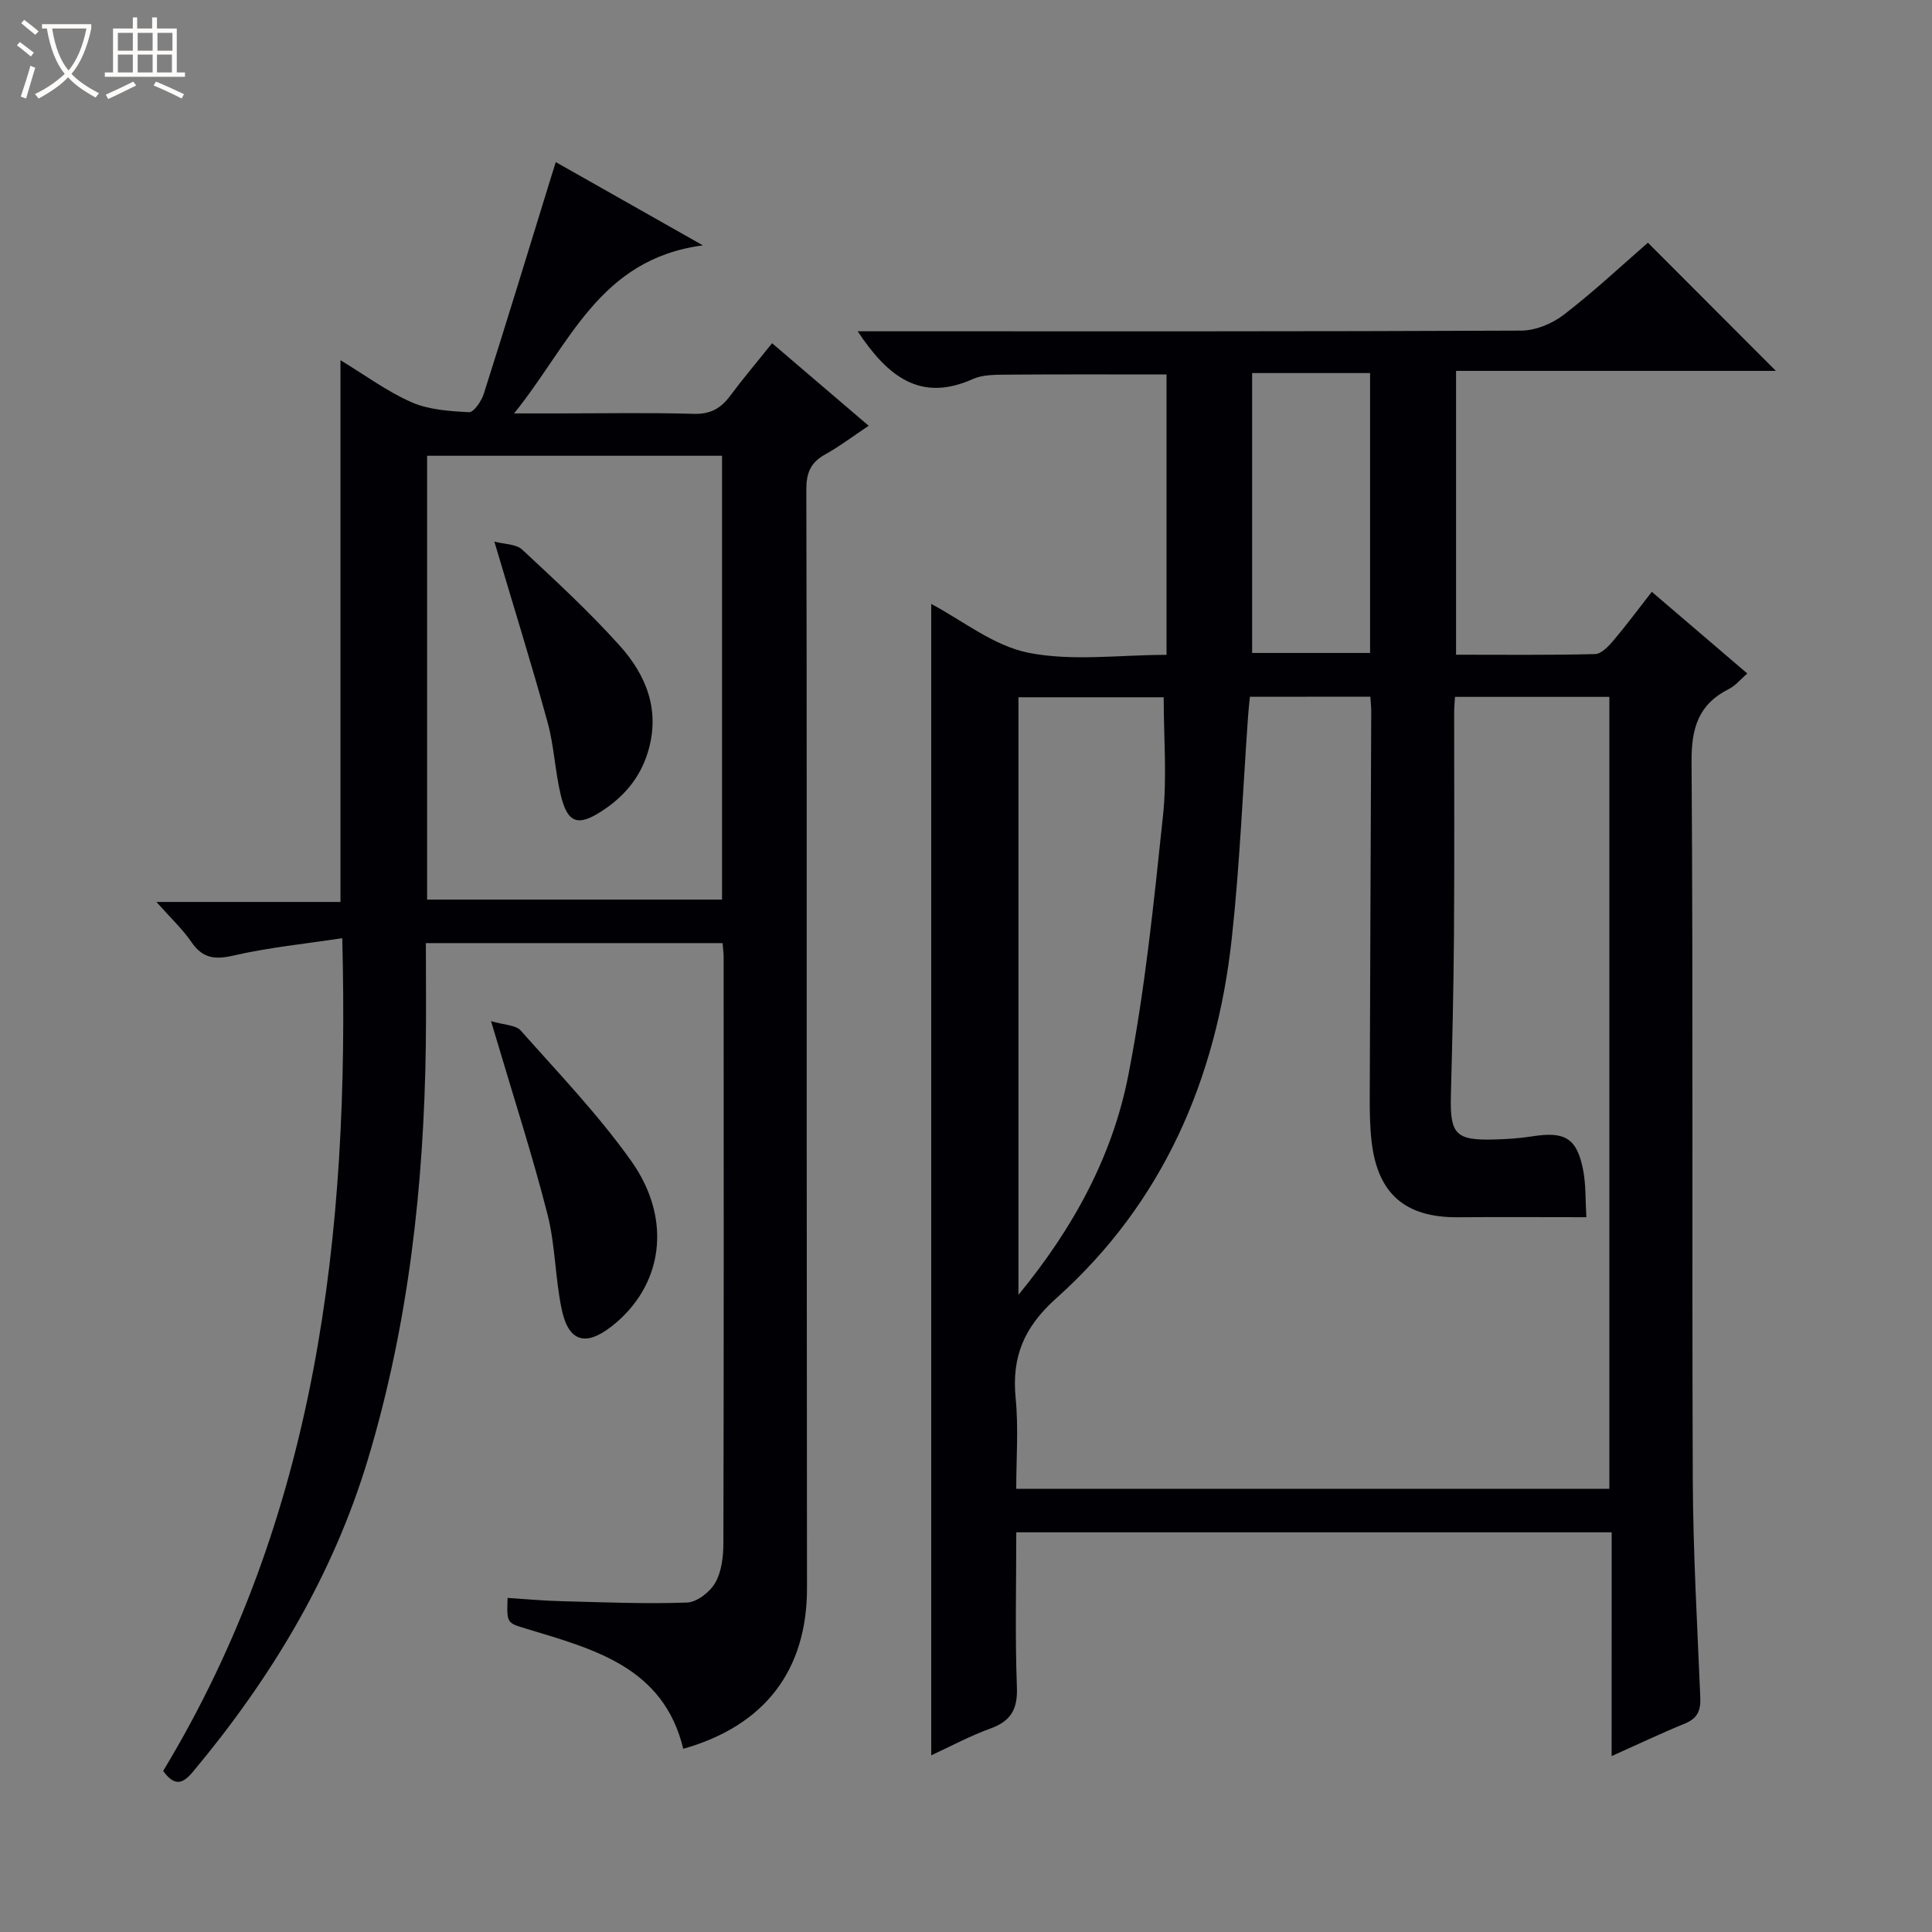 <svg enable-background="new 0 0 400 400" viewBox="0 0 400 400" xmlns="http://www.w3.org/2000/svg"><rect x="0" y="0" width="400" height="400" fill="#808080" stroke="none"/><path d="m6.4 11.7c-1-.8-1.9-1.6-2.9-2.3l.6-.7c.9.7 1.9 1.4 2.9 2.2zm-2.1 8.3c.7-2.1 1.4-4.2 2-6.4.2.1.6.3 1 .4-.7 2.3-1.3 4.4-1.9 6.4zm3-12.8c-1.1-.9-2.1-1.7-2.9-2.4l.6-.7c1 .8 2 1.5 3 2.4zm1.4-1.3v-.9h10.2v.9c-.9 4.2-2.3 7.3-4.1 9.4 1.3 1.4 3.2 2.7 5.7 4-.2.2-.4.5-.7.9-2.5-1.4-4.4-2.7-5.7-4.2-1.4 1.5-3.5 3-6.1 4.4 0 0 0 0-.1-.1-.3-.4-.5-.7-.7-.8 2.7-1.3 4.7-2.8 6.2-4.2-1.8-2.2-3-5.3-3.7-9.4zm9.2 0h-7.1c.6 3.8 1.7 6.7 3.4 8.7 1.7-2.1 2.9-4.8 3.7-8.7z" fill="#fcfbfa"/><path d="m31.6 3.6h.9v2.3h4.1v9.1h1.7v.9h-16.6v-.9h1.7v-9.1h4.1v-2.3h.9v2.3h3.1v-2.3zm-4 13.3.6.8c-1.9.9-3.8 1.9-5.8 2.8-.2-.3-.3-.6-.5-.9 2-.9 3.9-1.8 5.7-2.7zm-3.2-10.1v3.7h3.1v-3.7zm0 4.5v3.7h3.1v-3.7zm4.1-4.5v3.7h3.1v-3.7zm0 4.5v3.7h3.1v-3.7zm9.1 9.1c-2.1-1.1-4.1-2-5.8-2.7l.5-.8c2.2.9 4.1 1.8 5.8 2.6zm-1.9-13.6h-3.1v3.7h3.1zm-3.2 4.5v3.7h3.1v-3.7z" fill="#fcfbfa"/><g fill="#010105"><path d="m333.68 317.25c-41.51 0-82.11 0-123.27 0 0 10.86-.27 21.5.13 32.11.17 4.6-1.3 7-5.53 8.53-4.18 1.51-8.13 3.65-12.21 5.53 0-79.74 0-159.15 0-238.38 6.4 3.37 12.89 8.67 20.14 10.11 9.1 1.8 18.83.43 28.58.43 0-19.66 0-38.73 0-58.05-11.09 0-22.16-.05-33.23.04-2.31.02-4.86 0-6.88.91-10.89 4.88-17.65-.57-23.84-9.89h5.92c43.82 0 87.64.06 131.46-.14 2.97-.01 6.42-1.44 8.81-3.28 6.18-4.75 11.89-10.11 17.42-14.92 8.92 8.94 17.68 17.71 26.5 26.54-21.73 0-43.78 0-66.22 0v58.76c9.56 0 19.17.11 28.78-.13 1.3-.03 2.78-1.6 3.79-2.79 2.67-3.15 5.13-6.48 7.96-10.1 6.71 5.74 13.11 11.21 19.77 16.91-1.39 1.2-2.45 2.53-3.84 3.22-6.27 3.17-7.74 8.05-7.7 14.98.34 49.48.06 98.97.25 148.46.06 15.12.93 30.24 1.56 45.36.11 2.69-.58 4.31-3.18 5.38-4.86 1.98-9.62 4.25-15.18 6.74.01-15.85.01-30.92.01-46.33zm-74.9-172.99c-.13 1.3-.28 2.58-.37 3.88-1.1 15.4-1.71 30.86-3.39 46.2-3.18 29.07-14.24 54.7-36.33 74.45-6.66 5.96-9.26 12.1-8.41 20.69.61 6.2.12 12.5.12 18.77h122.8c0-54.88 0-109.42 0-163.97-10.82 0-21.25 0-31.96 0-.07 1.21-.17 2.18-.17 3.15-.01 15.33.07 30.66-.04 45.99-.08 11.15-.35 22.3-.64 33.44-.2 7.94.98 9.27 8.88 9.06 2.65-.07 5.33-.23 7.94-.65 6.8-1.08 9.29.36 10.57 7.01.58 3.01.44 6.16.66 9.73-9.3 0-17.93-.06-26.57.01-10.92.09-16.66-4.84-17.9-15.71-.34-2.97-.39-5.99-.38-8.98.08-26.66.21-53.32.31-79.98 0-.96-.11-1.92-.18-3.11-8.24.02-16.18.02-24.94.02zm-17.85.1c-9.97 0-20.04 0-30.07 0v123.72c11.51-14 19.49-28.85 22.74-45.44 3.47-17.7 5.28-35.75 7.18-53.71.86-8.02.15-16.2.15-24.57zm18.31-67.12v57.95h24.42c0-19.51 0-38.61 0-57.95-8.19 0-16.12 0-24.42 0z"/><path d="m149.6 195.26c-20.66 0-40.77 0-61.43 0 0 7.2.08 14.15-.01 21.1-.39 29.04-3.56 57.71-11.94 85.62-7.29 24.27-20.11 45.49-36.27 64.84-2.02 2.42-3.73 3.2-6.17-.16 31.77-52.57 38.66-110.84 37.08-172.42-7.74 1.18-15.25 1.92-22.54 3.6-3.94.91-6.41.53-8.72-2.84-1.84-2.68-4.28-4.95-7.21-8.26h38.1c0-37.63 0-74.61 0-112.16 5.08 3.07 9.64 6.47 14.72 8.7 3.6 1.58 7.88 1.85 11.9 2.06.97.05 2.57-2.29 3.05-3.8 4.68-14.7 9.18-29.46 13.73-44.21.33-1.07.67-2.14 1.18-3.77 9.84 5.57 19.31 10.93 30.45 17.24-21.55 2.85-27.51 20.5-39.09 34.79h9.26c9.33 0 18.67-.18 27.99.09 3.44.1 5.58-1.16 7.51-3.75 2.66-3.58 5.55-6.98 8.66-10.87 6.69 5.72 13.08 11.18 20 17.09-3.31 2.21-6.06 4.3-9.05 5.96-2.98 1.65-3.87 3.84-3.86 7.23.12 44.49.07 88.99.08 133.48.01 31.33.05 62.66.06 93.99.01 17.02-8.76 28.49-25.62 33.26-4.08-16.9-18.44-20.6-32.36-24.82-4.15-1.26-4.2-1.09-4.01-6.42 3.73.24 7.45.59 11.18.68 8.66.22 17.33.59 25.98.28 2.06-.08 4.76-2.19 5.85-4.12 1.31-2.31 1.66-5.41 1.67-8.17.1-40.49.06-80.99.05-121.48-.01-.8-.13-1.6-.22-2.76zm-61.17-9.01h61.06c0-30.85 0-61.37 0-91.89-20.55 0-40.75 0-61.06 0z"/><path d="m101.66 211.41c2.74.82 5.12.79 6.15 1.95 7.83 8.83 16.06 17.41 22.87 27 8.7 12.24 6.52 26.01-4.08 34.27-5.37 4.19-8.9 3.17-10.31-3.56-1.36-6.48-1.31-13.28-2.94-19.67-3.07-12.04-6.91-23.88-10.43-35.8-.26-.92-.54-1.82-1.26-4.19z"/><path d="m102.35 112.13c2.09.56 4.5.49 5.75 1.65 6.93 6.44 13.91 12.89 20.22 19.91 5.51 6.14 8.45 13.43 5.81 22.05-1.65 5.39-5 9.25-9.61 12.24-4.85 3.14-7.02 2.46-8.41-3.32-1.2-4.98-1.39-10.23-2.75-15.16-3.33-12.1-7.08-24.1-11.01-37.37z"/></g></svg>